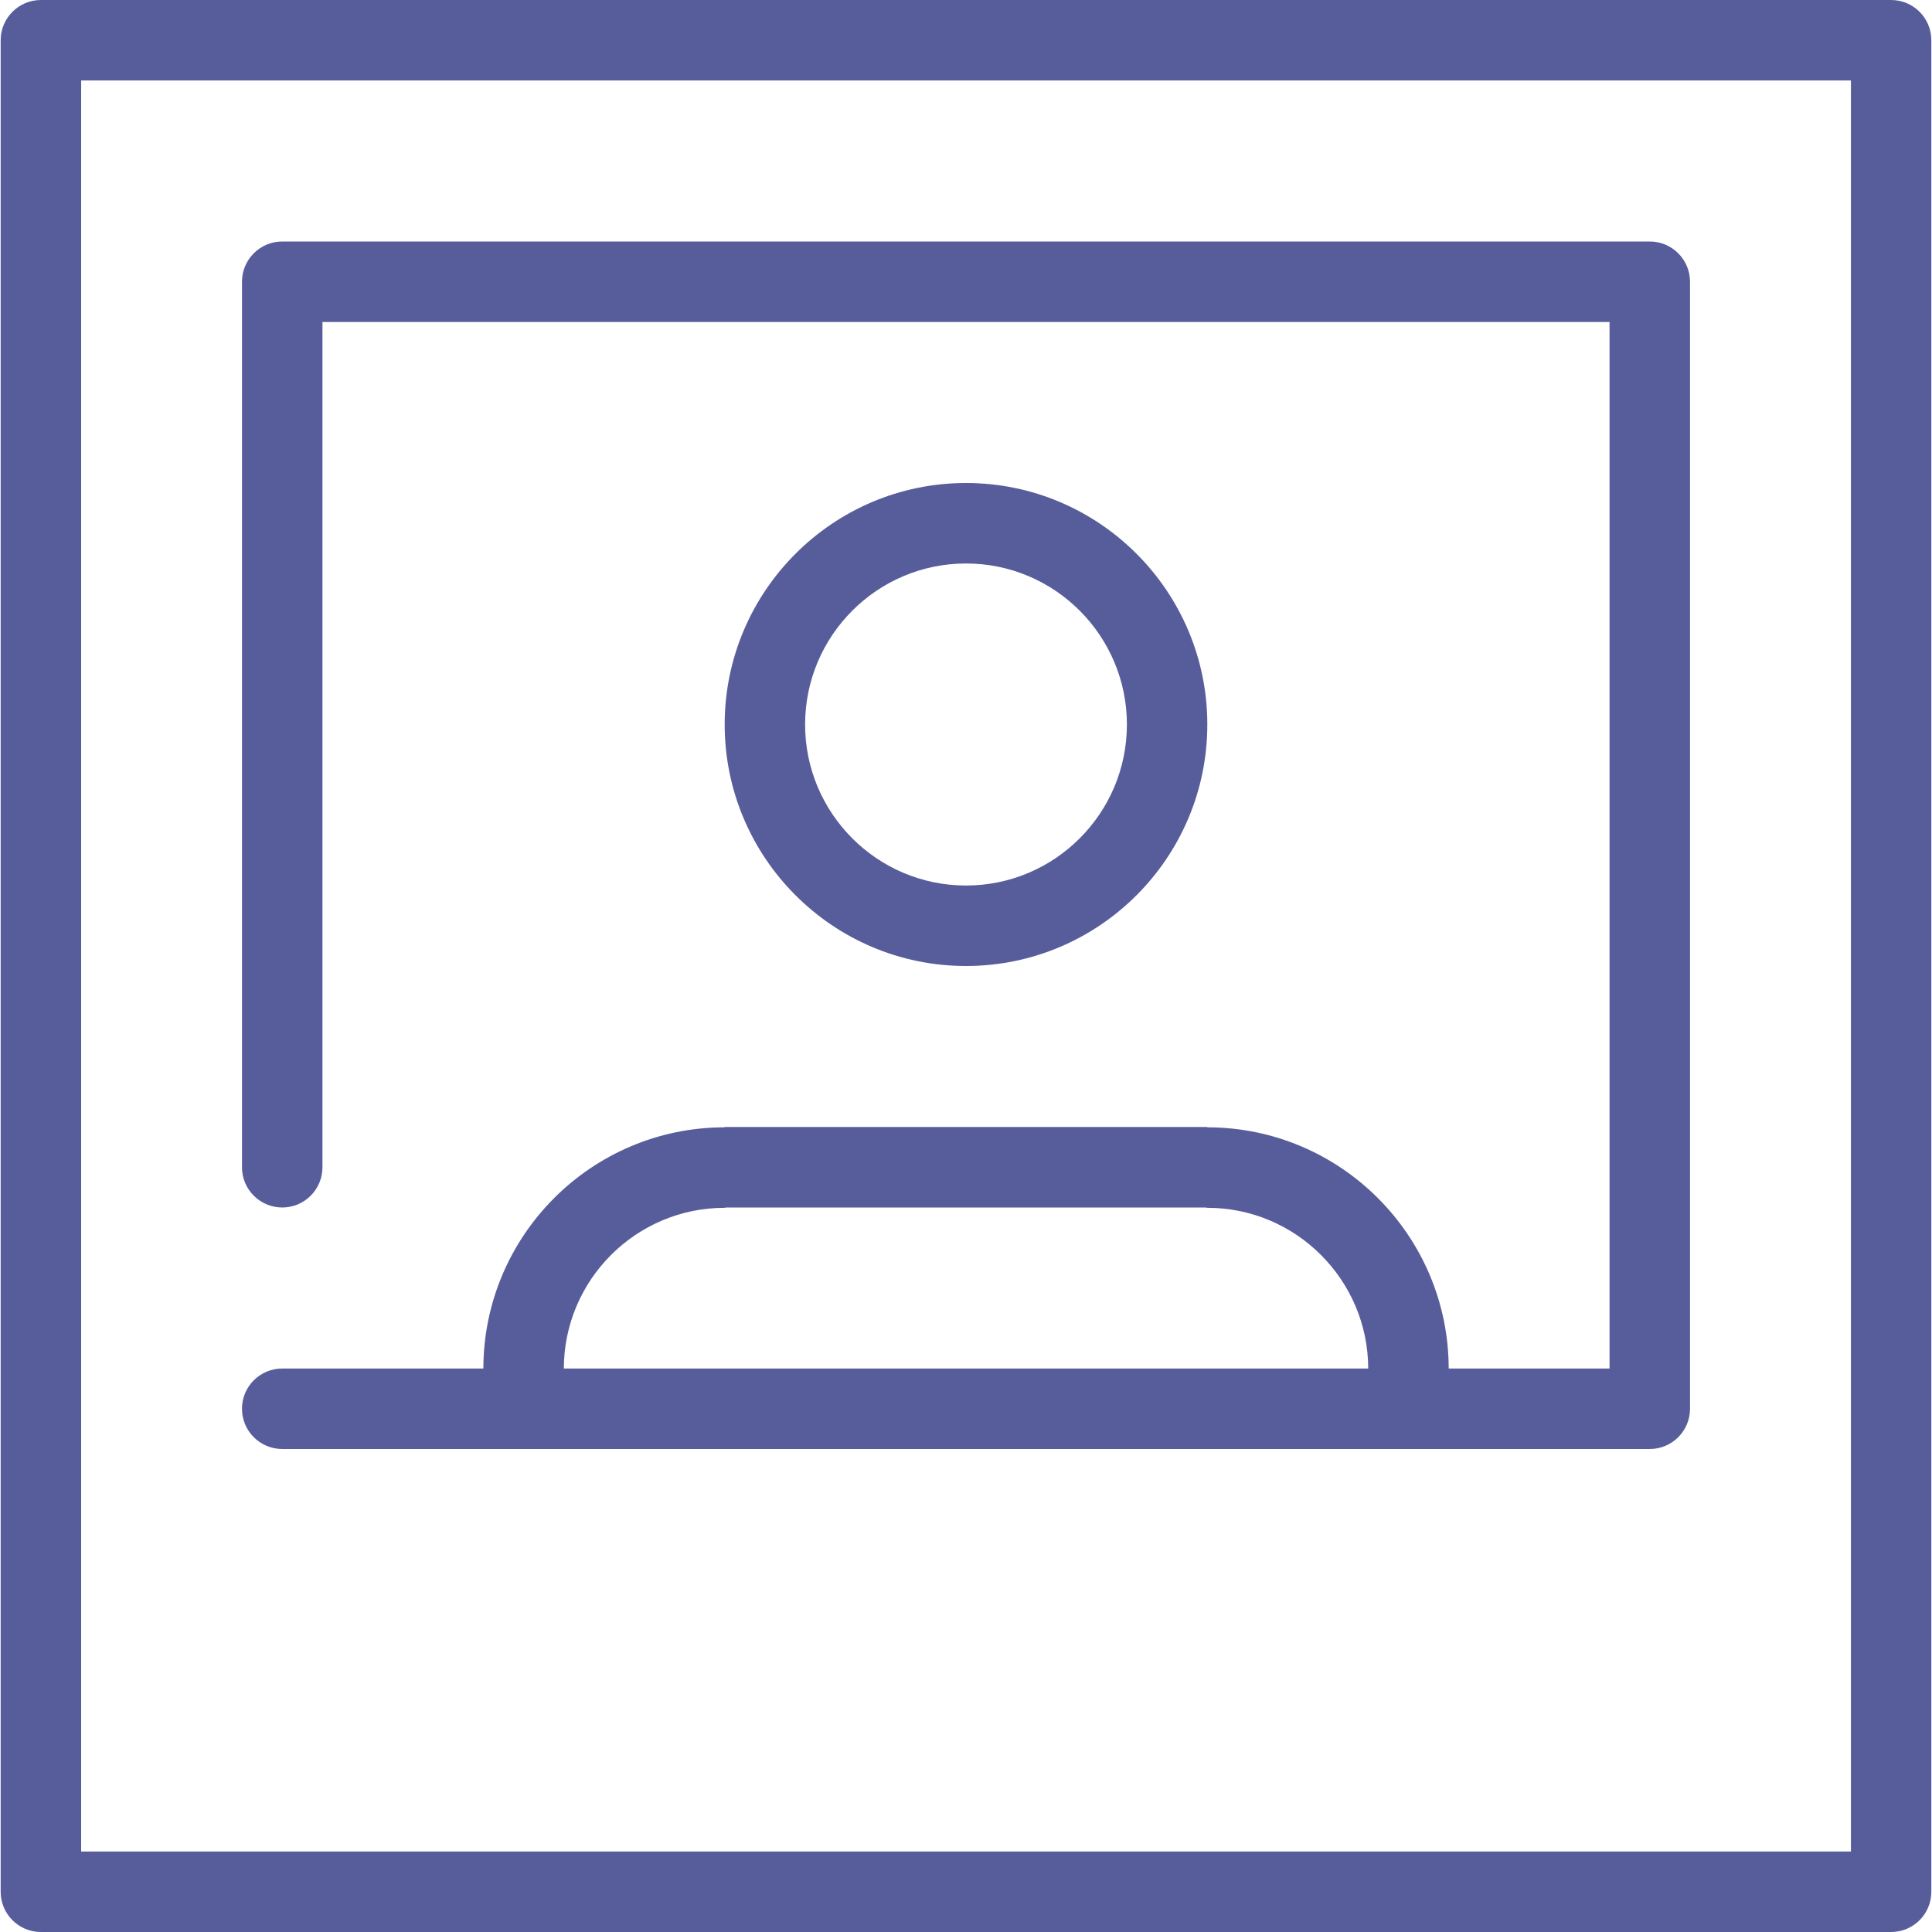 <svg xmlns="http://www.w3.org/2000/svg" width="32" height="32" viewBox="0 0 32 32" fill="none">
  <g clip-path="url(#clip0_4_21498)">
    <path d="M31.323 0H0.677C0.31 0 0.011 0.298 0.011 0.667V31.333C0.011 31.702 0.31 32 0.677 32H31.323C31.691 32 31.989 31.702 31.989 31.333V0.667C31.989 0.298 31.691 0 31.323 0ZM30.657 30.667H1.344V1.333H30.657V30.667Z" fill="#575D9B"/>
    <path d="M19.997 12C19.997 9.794 18.205 8 16 8C13.796 8 12.003 9.794 12.003 12C12.003 14.206 13.796 16 16 16C18.205 16 19.997 14.206 19.997 12ZM13.335 12C13.335 10.529 14.53 9.333 16 9.333C17.47 9.333 18.665 10.529 18.665 12C18.665 13.471 17.47 14.667 16 14.667C14.53 14.667 13.335 13.471 13.335 12Z" fill="#575D9B"/>
    <path d="M12.003 18.672C9.8 18.672 8.009 20.463 8.006 22.667H4.675C4.307 22.667 4.008 22.965 4.008 23.333C4.008 23.702 4.307 24 4.675 24H27.326C27.693 24 27.992 23.702 27.992 23.333V4.667C27.992 4.298 27.693 4 27.326 4H4.675C4.307 4 4.008 4.298 4.008 4.667V19.333C4.008 19.702 4.307 20 4.675 20C5.042 20 5.341 19.702 5.341 19.333V5.333H26.659V22.667H23.995C23.992 20.463 22.2 18.672 19.997 18.672V18.667H12.003V18.672ZM22.662 22.667H9.339C9.341 21.199 10.535 20.005 12.003 20.005C12.012 20.005 12.02 20.001 12.029 20H19.972C19.981 20.001 19.989 20.005 19.998 20.005C21.465 20.005 22.659 21.199 22.662 22.667Z" fill="#575D9B"/>
  </g>
  <defs>
    <clipPath id="clip0_4_21498">
      <rect width="31.978" height="32" fill="white" transform="translate(0.011)"/>
    </clipPath>
  </defs>
</svg>